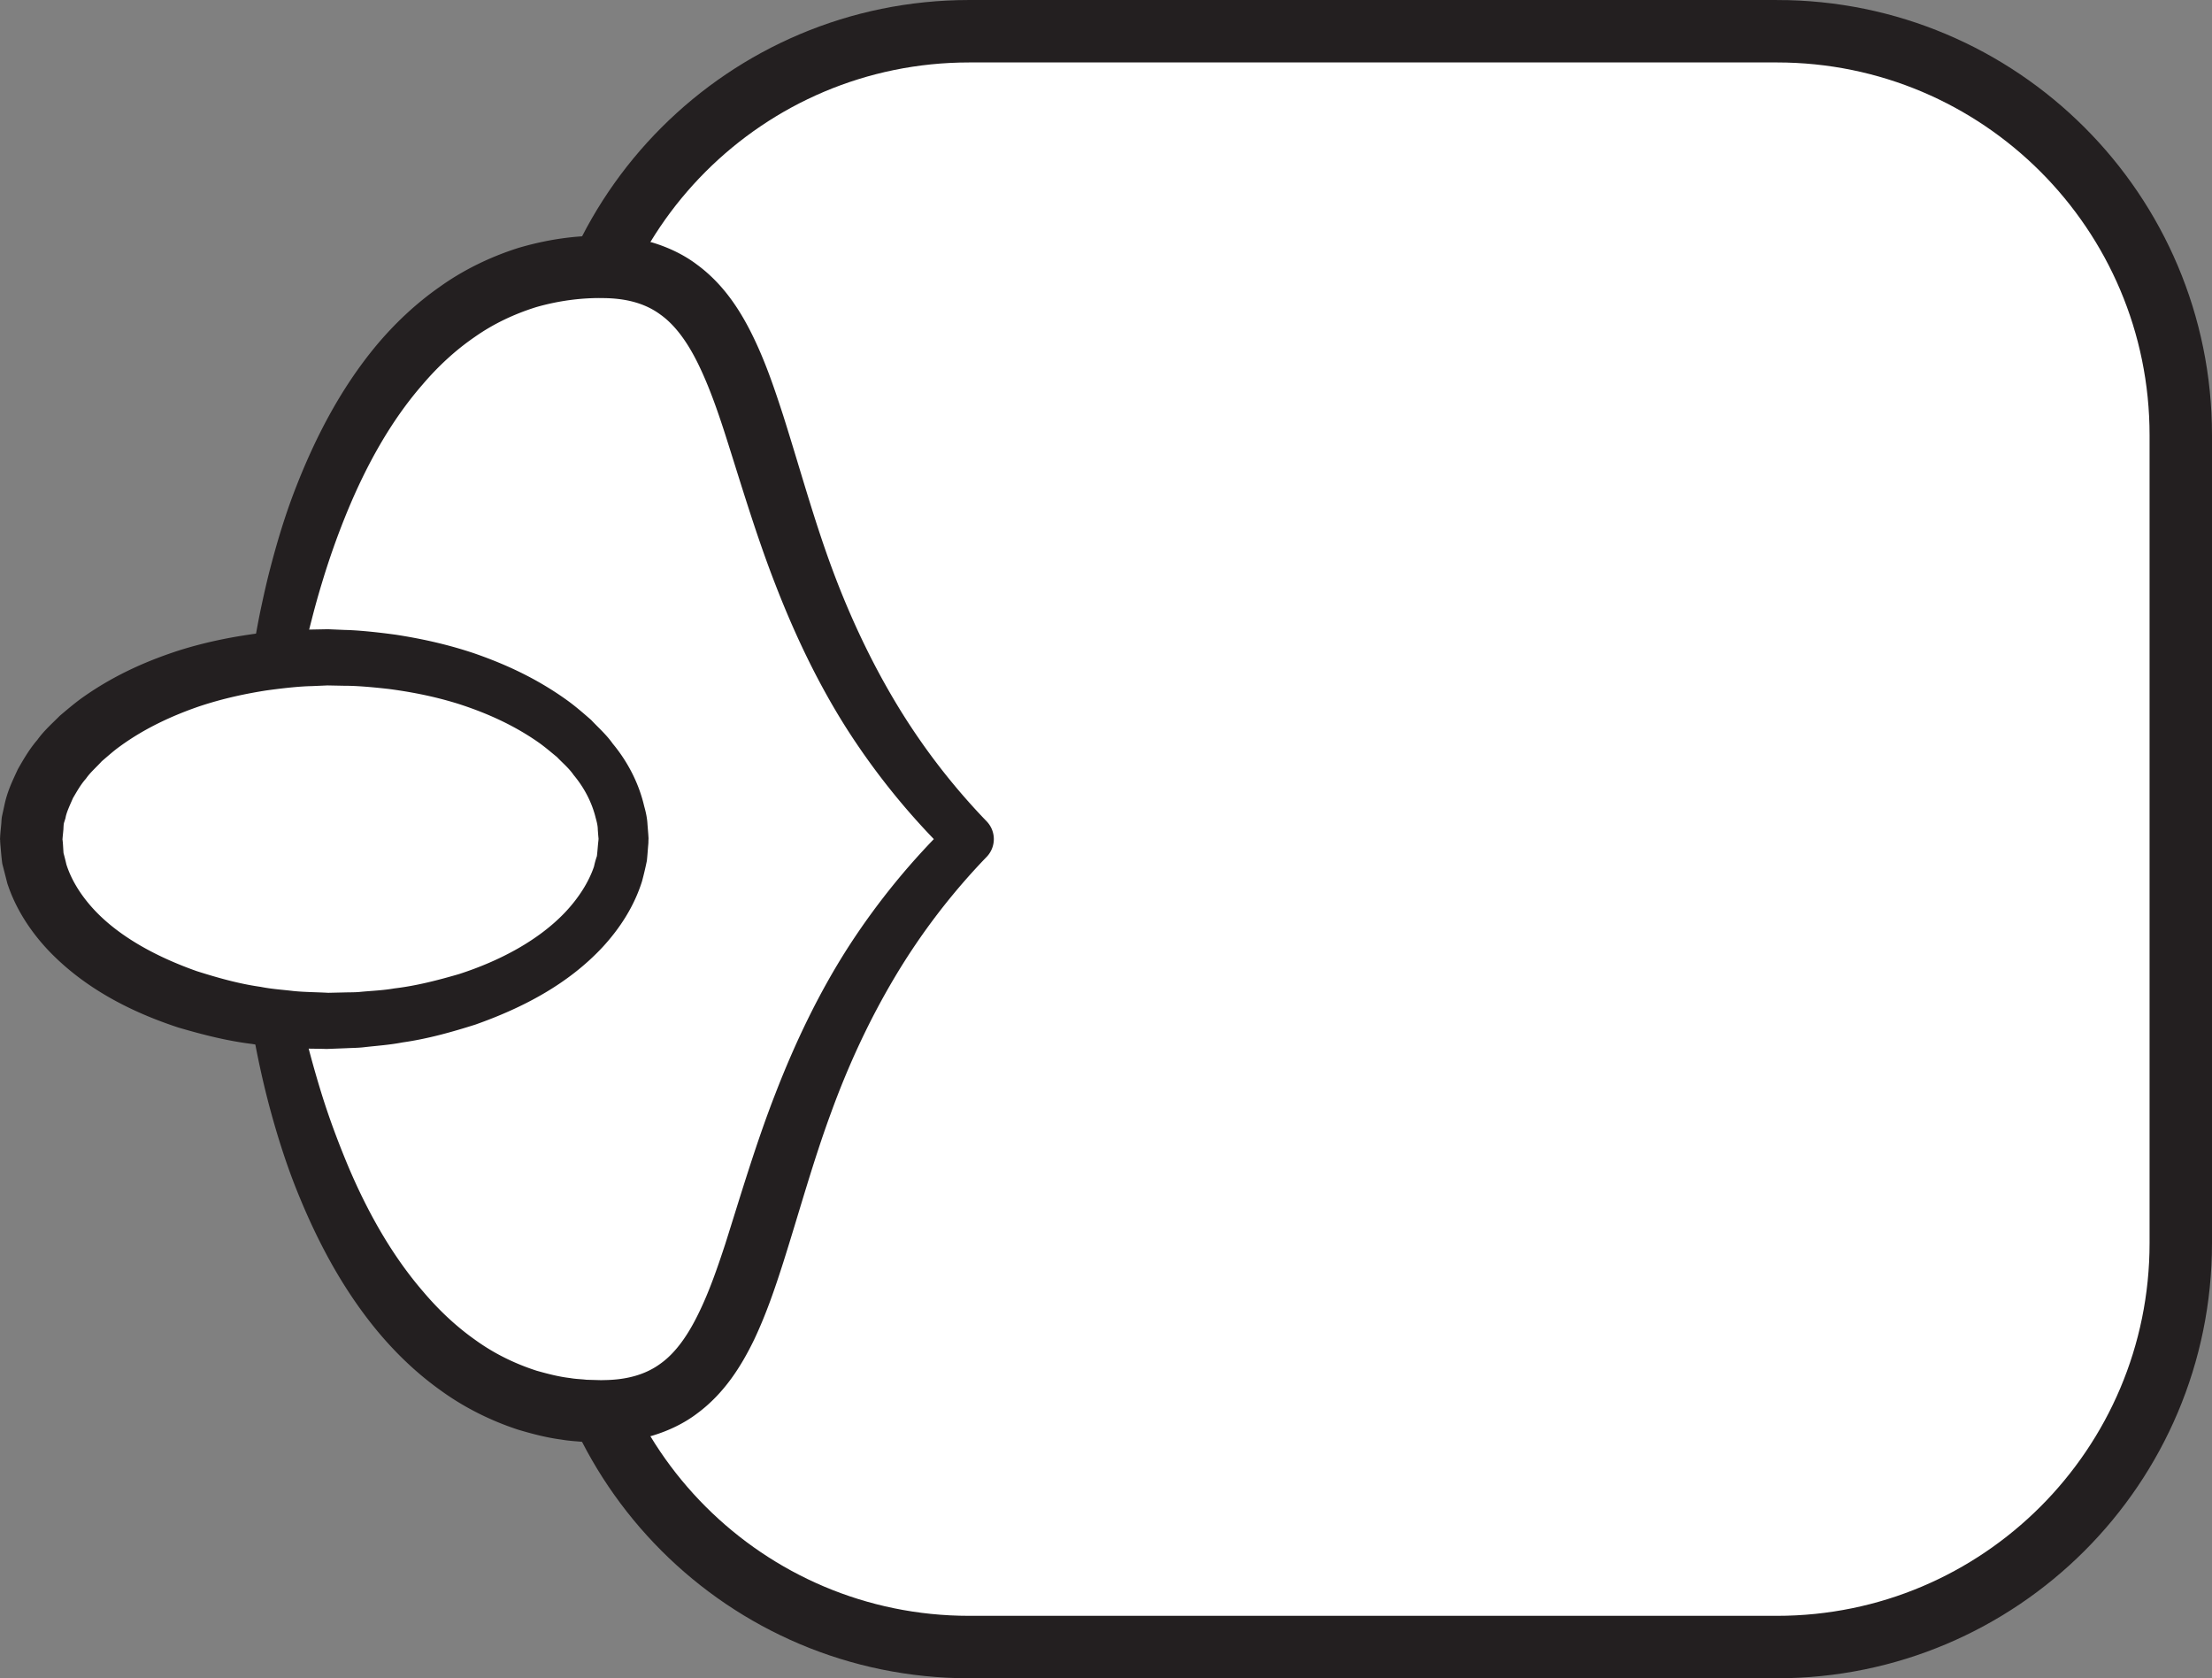 <?xml version="1.0" encoding="UTF-8" standalone="no"?>
<svg
   xmlns:dc="http://purl.org/dc/elements/1.1/"
   xmlns:cc="http://creativecommons.org/ns#"
   xmlns:rdf="http://www.w3.org/1999/02/22-rdf-syntax-ns#"
   xmlns:svg="http://www.w3.org/2000/svg"
   xmlns="http://www.w3.org/2000/svg"
   id="svg18"
   version="1.1"
   height="179.191"
   width="236.237">
  <rect width="100%" height="100%" fill="#808080" stroke="none"/>
  <defs
     id="defs22" />
  <title
     id="title2">
        lon-single
    </title>
  <g
     style="fill:none;fill-rule:evenodd"
     transform="rotate(-90,89.673,90.271)"
     id="g16">
    <path
       style="fill:#ffffff;fill-rule:nonzero"
       id="path4"
       d="m 176.61,190.37 c 0,23.823 -19.31,43.131 -43.13,43.131 H 47.218 c -23.821,0 -43.132,-19.308 -43.132,-43.132 v -86.264 c 0,-23.824 19.31,-43.132 43.132,-43.132 h 86.262 c 23.82,0 43.13,19.308 43.13,43.132 v 86.264" />
    <path
       style="stroke:#231f20;stroke-width:6.667"
       id="path6"
       d="m 176.61,190.37 c 0,23.823 -19.31,43.131 -43.13,43.131 H 47.218 c -23.821,0 -43.132,-19.308 -43.132,-43.132 v -86.264 c 0,-23.824 19.31,-43.132 43.132,-43.132 h 86.262 c 23.82,0 43.13,19.308 43.13,43.132 v 86.264 z" />
    <path
       style="fill:#ffffff;fill-rule:nonzero"
       id="path8"
       d="m 110.3,30.295 c 25.17,4.86 41.153,16.737 41.153,34.503 0,21.71 -33.306,11.507 -61.103,39.3 -27.796,-27.793 -61.102,-17.59 -61.102,-39.3 0,-17.573 16.502,-29.578 41.244,-34.6" />
    <path
       style="fill:#231f20;fill-rule:nonzero"
       id="path10"
       d="m 110.835,27.684 c 1.372,0.242 2.755,0.484 4.2,0.79 1.42,0.306 2.816,0.612 4.216,0.982 2.793,0.725 5.579,1.563 8.306,2.61 5.441,2.095 10.786,4.817 15.473,8.7 2.33,1.95 4.476,4.205 6.267,6.766 1.819,2.53 3.216,5.414 4.171,8.41 0.899,3.045 1.366,6.154 1.307,9.344 -0.008,0.596 -0.073,1.692 -0.195,2.465 -0.108,0.838 -0.3,1.676 -0.534,2.53 -0.505,1.675 -1.288,3.35 -2.366,4.768 -2.157,2.932 -5.09,4.737 -7.838,6.058 -2.789,1.337 -5.558,2.255 -8.28,3.141 -5.438,1.724 -10.745,3.174 -15.865,5.043 -5.121,1.869 -10.027,4.14 -14.65,6.895 a 70.27,70.27 0 0 0 -12.81,9.795 2.73,2.73 0 0 1 -3.77,0 70.26,70.26 0 0 0 -12.81,-9.795 C 71.039,93.431 66.134,91.16 61.013,89.307 55.893,87.422 50.589,85.972 45.151,84.248 c -2.72,-0.87 -5.49,-1.804 -8.276,-3.125 -2.747,-1.337 -5.678,-3.142 -7.838,-6.058 -1.081,-1.417 -1.866,-3.093 -2.373,-4.768 -0.492,-1.692 -0.698,-3.384 -0.737,-5.01 l -0.008,-0.307 -0.003,-0.161 0.005,-0.226 0.018,-0.531 0.038,-1.047 c 0.08,-0.822 0.121,-1.692 0.26,-2.45 0.2,-1.562 0.605,-3.108 1.055,-4.623 0.986,-3.013 2.425,-5.864 4.264,-8.377 1.816,-2.53 3.967,-4.753 6.295,-6.686 4.68,-3.867 9.99,-6.606 15.411,-8.748 2.715,-1.064 5.489,-1.933 8.276,-2.69 a 95.412,95.412 0 0 1 8.424,-1.853 2.658,2.658 0 0 1 3.087,2.158 2.675,2.675 0 0 1 -2.006,3.061 h -0.019 a 117.487,117.487 0 0 0 -7.888,2.143 c -2.592,0.806 -5.126,1.756 -7.602,2.787 -4.938,2.078 -9.626,4.705 -13.517,8.072 -1.964,1.659 -3.717,3.528 -5.147,5.558 -1.457,2.014 -2.536,4.237 -3.284,6.557 -0.328,1.176 -0.64,2.352 -0.78,3.576 -0.11,0.612 -0.109,1.144 -0.18,1.724 l -0.029,1.047 -0.014,0.516 0.008,0.354 c 0.03,2.369 0.572,4.398 1.767,6.01 1.171,1.643 3.108,2.964 5.371,4.06 2.262,1.111 4.81,1.997 7.413,2.85 5.236,1.66 10.721,3.271 16.081,5.366 5.363,2.078 10.648,4.591 15.55,7.733 a 76.04,76.04 0 0 1 13.464,11.052 h -3.77 A 76.004,76.004 0 0 1 101.934,91.16 c 4.902,-3.142 10.188,-5.655 15.553,-7.733 5.361,-2.095 10.847,-3.706 16.085,-5.381 2.605,-0.838 5.152,-1.74 7.414,-2.836 2.262,-1.095 4.198,-2.432 5.366,-4.076 1.194,-1.61 1.732,-3.624 1.763,-6.025 0.054,-2.4 -0.292,-4.914 -0.964,-7.25 -0.725,-2.32 -1.772,-4.559 -3.207,-6.589 -1.405,-2.046 -3.139,-3.915 -5.095,-5.574 -3.866,-3.367 -8.569,-5.961 -13.516,-8.007 a 81.955,81.955 0 0 0 -7.627,-2.707 84.393,84.393 0 0 0 -3.923,-1.095 152.05,152.05 0 0 0 -4.016,-0.983 2.663,2.663 0 0 1 1.04,-5.22 h 0.028" />
    <path
       style="fill:#ffffff;fill-rule:nonzero"
       id="path12"
       d="m 109.757,35.575 c 0,17.473 -8.689,31.63 -19.408,31.63 -10.718,0 -19.41,-14.157 -19.41,-31.63 0,-17.473 8.692,-31.63 19.41,-31.63 10.72,0 19.408,14.157 19.408,31.63" />
    <path
       style="fill:#231f20;fill-rule:nonzero"
       id="path14"
       d="m 106.76,35.572 -0.075,-1.725 c -0.02,-1.123 -0.179,-2.767 -0.462,-4.818 -0.327,-2.066 -0.819,-4.54 -1.733,-7.258 -0.933,-2.685 -2.256,-5.647 -4.224,-8.349 -0.486,-0.683 -1.05,-1.302 -1.6,-1.953 C 98.048,10.916 97.488,10.249 96.805,9.777 96.167,9.207 95.448,8.817 94.736,8.393 94.019,8.084 93.179,7.677 92.604,7.596 L 92.136,7.449 C 91.968,7.384 91.615,7.384 91.363,7.368 L 90.534,7.287 90.118,7.254 c -0.26,0 0.294,0.016 0.224,0.016 h -0.039 l -0.076,0.017 -0.15,0.016 c -0.405,0.032 -0.814,0.049 -1.224,0.081 -0.403,0.114 -0.81,0.212 -1.224,0.31 -1.629,0.52 -3.233,1.513 -4.7,2.848 -2.96,2.701 -5.152,6.754 -6.68,11.083 -0.695,2.197 -1.345,4.475 -1.674,6.819 -0.235,1.171 -0.302,2.31 -0.44,3.466 -0.121,1.156 -0.126,2.506 -0.194,3.743 l 0.039,1.709 c 0.018,0.602 0,1.204 0.068,1.79 0.11,1.188 0.155,2.393 0.363,3.564 0.278,2.36 0.877,4.655 1.523,6.884 1.421,4.41 3.63,8.545 6.626,11.376 1.486,1.4 3.177,2.49 4.861,3.06 a 8.97,8.97 0 0 1 1.113,0.31 c 0.51,0.064 1.11,0.097 1.657,0.162 l 0.208,0.016 h 0.106 l 0.052,0.016 c 0.067,0 -0.386,-0.016 -0.176,-0.016 l 0.326,-0.032 0.648,-0.05 c 0.432,0 0.85,-0.113 1.267,-0.227 1.667,-0.407 3.239,-1.237 4.583,-2.36 0.716,-0.488 1.29,-1.188 1.91,-1.774 0.556,-0.683 1.12,-1.334 1.606,-2.034 1.96,-2.816 3.227,-5.843 4.097,-8.577 0.855,-2.766 1.288,-5.273 1.563,-7.34 0.23,-2.05 0.348,-3.564 0.345,-4.833 l 0.036,-1.823 z m 6,0.081 -0.078,1.823 c -0.02,1.123 -0.19,3.092 -0.516,5.452 -0.366,2.327 -0.917,5.143 -1.969,8.284 -1.08,3.124 -2.602,6.607 -5.063,10.008 -0.612,0.847 -1.334,1.677 -2.057,2.507 -0.819,0.765 -1.562,1.627 -2.535,2.31 -1.805,1.498 -4.077,2.751 -6.655,3.353 -0.64,0.18 -1.287,0.326 -1.968,0.358 l -1.012,0.082 -0.51,0.032 c 0.178,0 -0.31,-0.016 -0.278,-0.016 H 89.963 L 89.755,69.83 c -0.57,-0.05 -1.097,-0.082 -1.71,-0.147 a 36.65,36.65 0 0 1 -2.206,-0.52 c -2.685,-0.847 -5.01,-2.36 -7.01,-4.2 -3.987,-3.71 -6.5,-8.56 -8.28,-13.589 -0.805,-2.538 -1.531,-5.126 -1.906,-7.795 -0.258,-1.318 -0.35,-2.653 -0.498,-3.987 -0.087,-0.668 -0.086,-1.351 -0.12,-2.018 l -0.081,-2.1 c 0.042,-1.302 0.013,-2.49 0.114,-3.857 0.122,-1.383 0.192,-2.783 0.421,-4.101 0.324,-2.67 0.998,-5.29 1.756,-7.877 C 71.91,14.545 74.437,9.614 78.46,5.773 80.478,3.869 82.89,2.274 85.63,1.379 a 699.57,699.57 0 0 0 2.097,-0.537 c 0.71,-0.098 1.43,-0.147 2.14,-0.212 l 0.267,-0.016 h 0.133 l 0.067,-0.016 c -0.034,0 0.555,0.032 0.329,0.016 l 0.417,0.033 0.83,0.081 c 0.296,0.033 0.502,0.016 0.87,0.081 l 1.123,0.245 c 1.584,0.325 2.695,0.895 3.906,1.448 1.118,0.635 2.217,1.286 3.133,2.083 1.002,0.716 1.762,1.595 2.586,2.409 0.726,0.862 1.45,1.709 2.059,2.587 2.457,3.516 3.919,7.064 4.937,10.22 0.993,3.19 1.485,6.039 1.8,8.382 0.272,2.344 0.4,4.183 0.399,5.452 l 0.037,1.937 z" />
  </g>
</svg>
